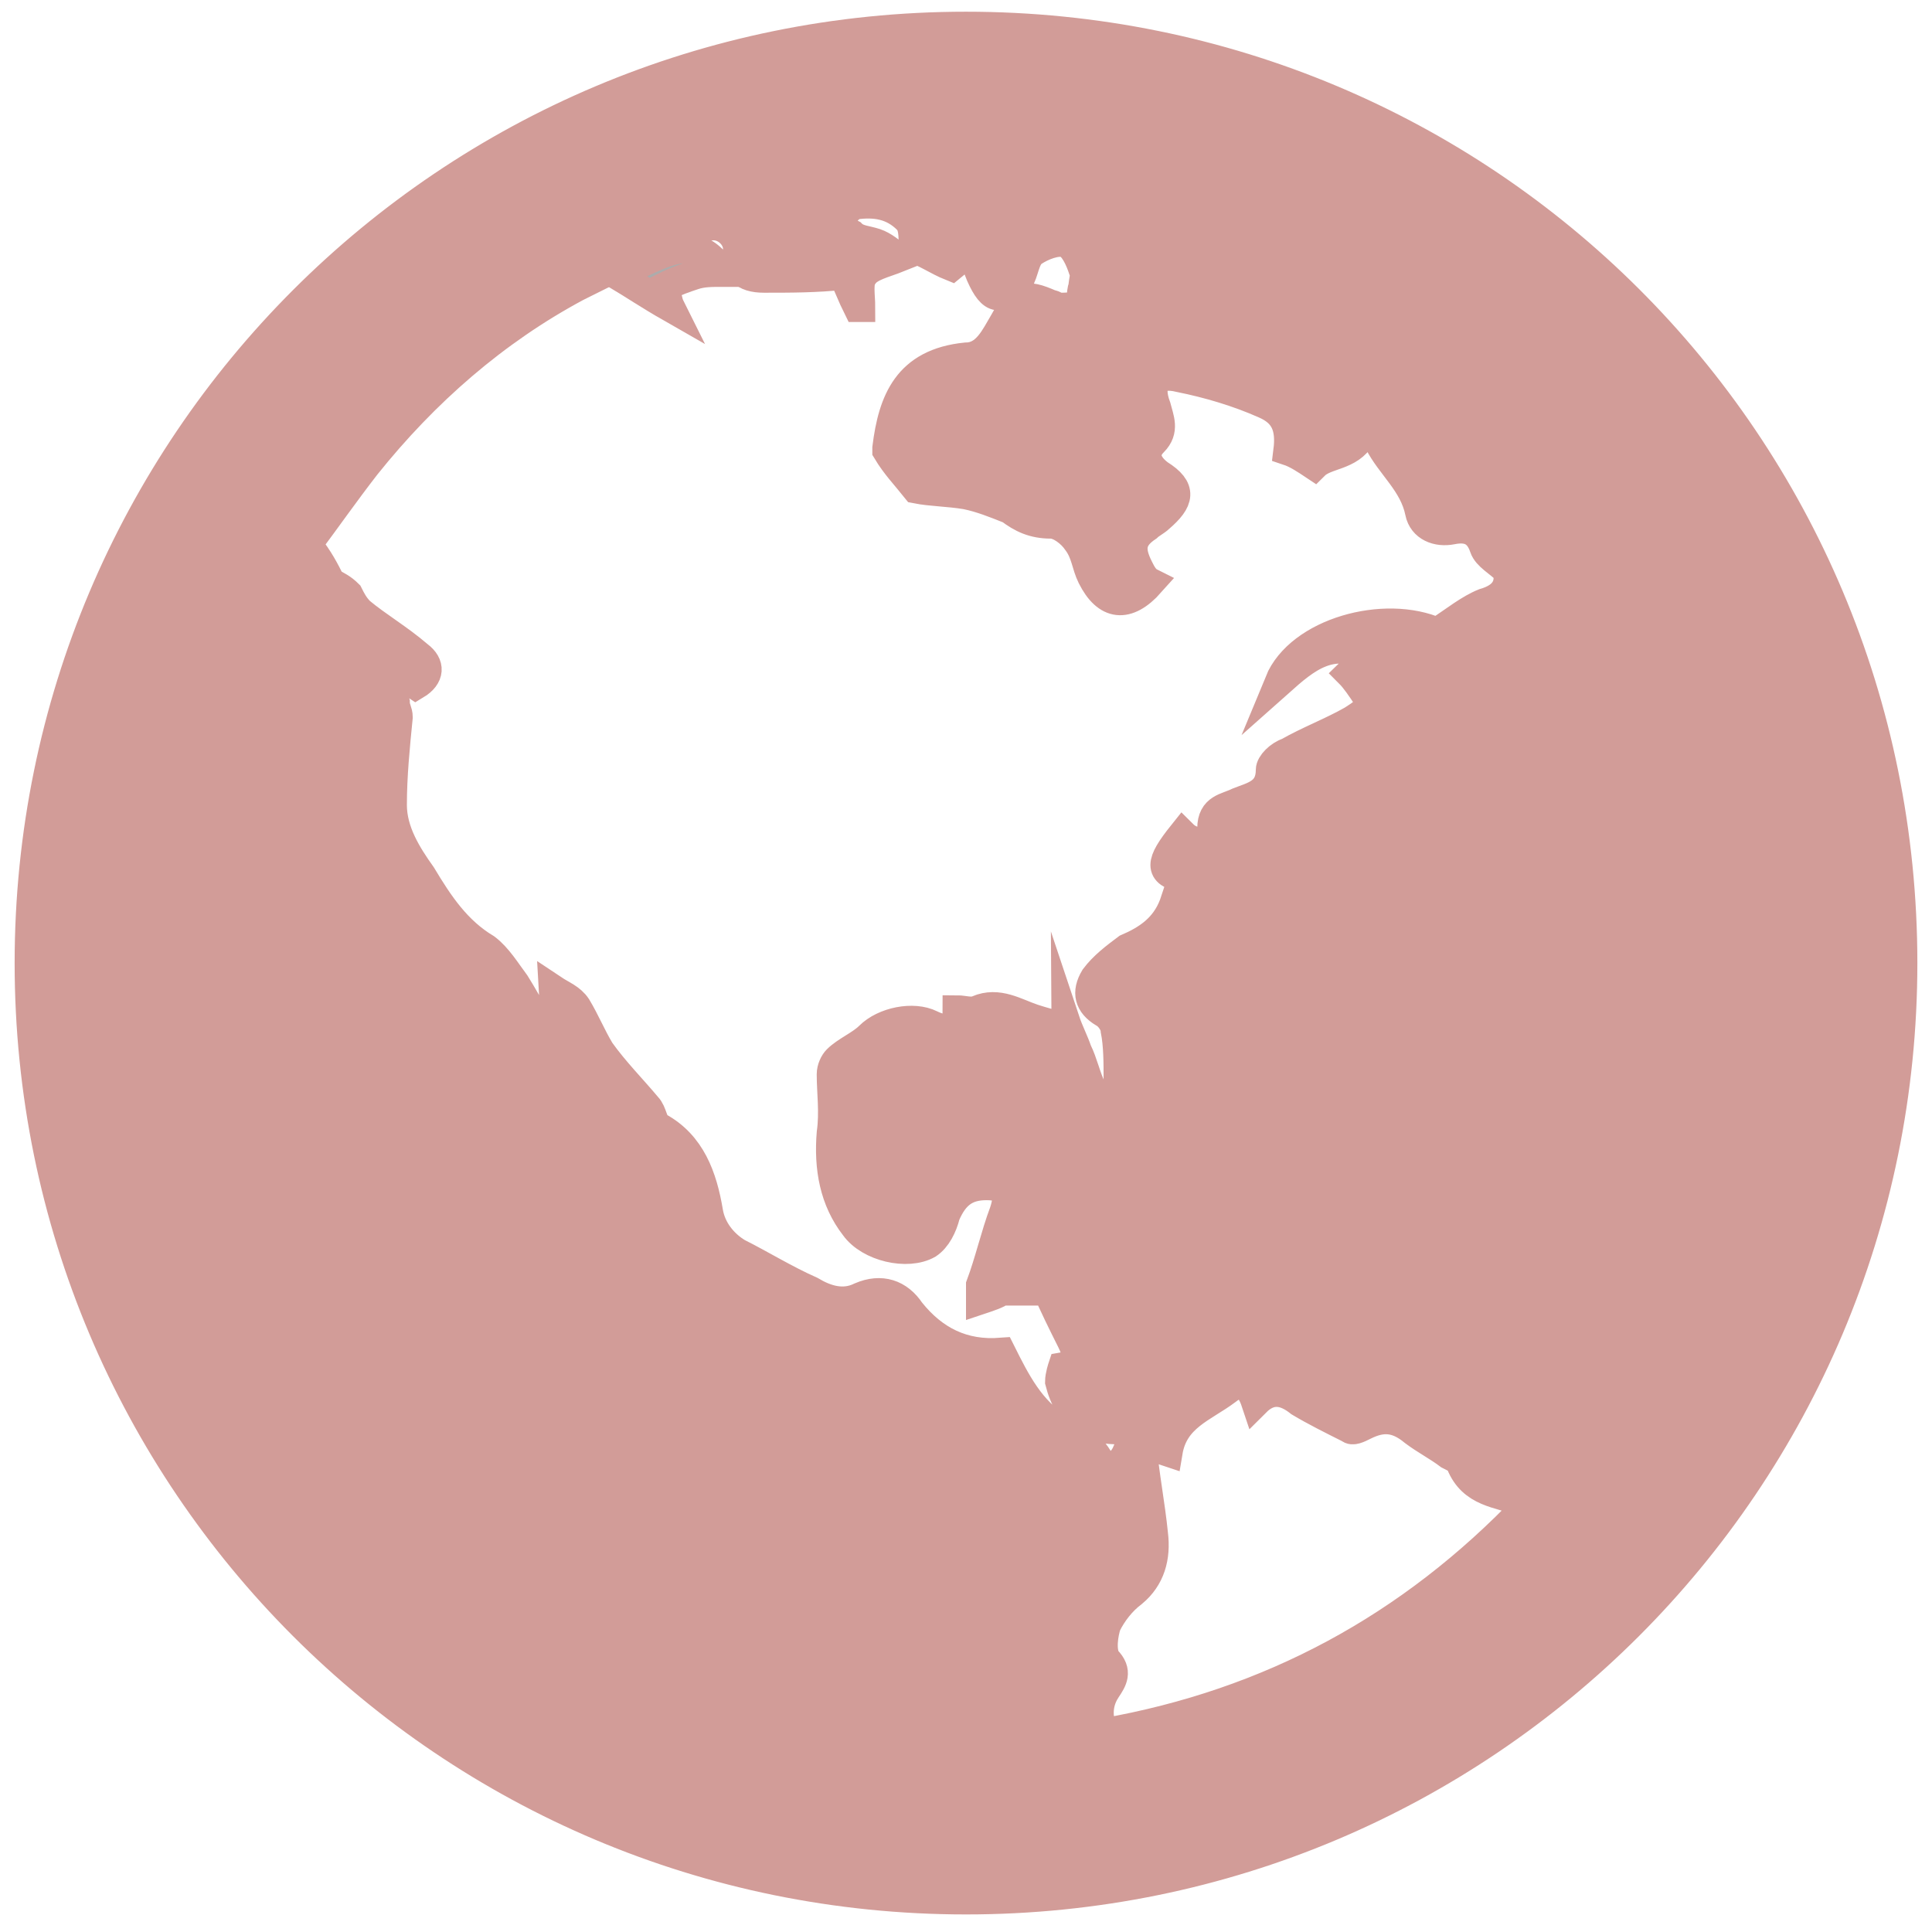 <?xml version="1.0" encoding="utf-8"?>
<!-- Generator: Adobe Illustrator 21.1.0, SVG Export Plug-In . SVG Version: 6.00 Build 0)  -->
<svg version="1.1" id="Layer_1" xmlns="http://www.w3.org/2000/svg" xmlns:xlink="http://www.w3.org/1999/xlink" x="0px" y="0px"
	 viewBox="0 0 66 66" style="enable-background:new 0 0 66 66;" xml:space="preserve">
<style type="text/css">
	.st0{fill:#D29C98;stroke:#D29C98;stroke-miterlimit:10;}
	.st1{fill:#ACACAC;stroke:#D29C98;stroke-miterlimit:10;}
</style>
<g>
	<path class="st0" d="M33,0.9c17.7,0,32,14.2,32,32c0,17.7-14.3,32-32,32c-17.7,0-32-14.3-32-32C1,15.2,15.3,0.9,33,0.9z M40.4,28.5
		c0.4,0.4,1,0.3,1-0.2c0-0.7,0.5-0.7,0.9-0.9c0.5-0.2,1.1-0.3,1.1-1.1c0-0.2,0.3-0.5,0.6-0.6c0.7-0.4,1.5-0.7,2.2-1.1
		c0.3-0.2,0.7-0.4,0.5-0.8c-0.2-0.3-0.4-0.6-0.6-0.8c0.2-0.2,0.5-0.3,0.8-0.5c-1.4-0.8-2.3,0-3.2,0.8c0.7-1.7,3.6-2.5,5.4-1.7
		c0.6-0.4,1.1-0.8,1.6-1c0.7-0.2,0.9-0.6,0.8-1.1c-0.3-0.3-0.7-0.5-0.8-0.8c-0.2-0.6-0.6-0.7-1.1-0.6c-0.5,0.1-1-0.1-1.1-0.6
		c-0.2-1-1-1.6-1.4-2.4c-0.1-0.2-0.4-0.5-0.6-0.2c-0.4,0.7-1.2,0.6-1.6,1c-0.3-0.2-0.6-0.4-0.9-0.5c0.1-0.8-0.1-1.3-0.8-1.6
		c-0.9-0.4-1.9-0.7-2.9-0.9c-0.8-0.2-1.1,0.2-0.8,1c0.1,0.4,0.3,0.8-0.1,1.2c-0.4,0.4-0.2,0.8,0.2,1.1c0.8,0.5,0.7,0.9,0,1.5
		c-0.1,0.1-0.3,0.2-0.4,0.3c-0.6,0.4-0.6,0.8-0.3,1.4c0.1,0.2,0.2,0.4,0.4,0.5c-0.8,0.9-1.5,0.8-2-0.2c-0.2-0.4-0.2-0.8-0.5-1.2
		c-0.2-0.3-0.6-0.6-0.9-0.6c-0.6,0-1-0.2-1.4-0.5C34,17.2,33.5,17,33,16.9c-0.6-0.1-1.2-0.1-1.7-0.2c-0.4-0.5-0.7-0.8-1-1.3
		c0,0,0,0,0-0.1c0.2-1.6,0.7-2.9,2.7-3.1c0.7,0,1-0.7,1.3-1.2c0.5-0.9,0.7-1,1.6-0.6c0.1,0,0.2,0.1,0.2,0.1c0.3,0,0.6,0,0.7-0.1
		C37,10.4,36.9,10,37,9.8c0-0.2,0.1-0.4,0-0.6c-0.1-0.3-0.3-0.8-0.6-0.9c-0.3-0.1-0.8,0.1-1.1,0.3c-0.3,0.2-0.3,0.7-0.5,1
		c-0.6,0.7-0.9,0.7-1.3-0.2c-0.3-0.8-0.4-0.8-1-0.3c-0.5-0.2-0.9-0.5-1.3-0.6C31.2,8,31.2,7.7,31,7.5c-0.5-0.5-1.1-0.6-1.8-0.5
		c-0.2,0.1-0.4,0.3-0.5,0.5c0,0.1,0.2,0.4,0.4,0.5c0.2,0.2,0.5,0.2,0.8,0.3c0.3,0.1,0.5,0.3,0.8,0.5c-0.5,0.2-1,0.3-1.2,0.6
		c-0.2,0.2-0.1,0.7-0.1,1.1c0,0-0.1,0-0.1,0c-0.2-0.4-0.3-0.7-0.5-1.1c-0.9,0.1-1.8,0.1-2.7,0.1c-0.7,0-1-0.3-0.9-1
		C25.2,8,24.6,7.5,24,7.8c-1.5,0.6-2.9,1.3-4.3,2c-2.8,1.5-5.2,3.6-7.2,6.1c-0.7,0.9-1.4,1.9-2,2.7c0.4,0.5,0.6,0.9,0.8,1.3
		c0.2,0.1,0.4,0.2,0.6,0.4c0.1,0.2,0.2,0.4,0.4,0.6c0.6,0.5,1.3,0.9,2,1.5c0.4,0.3,0.4,0.7-0.1,1c-0.3-0.2-0.5-0.3-0.7-0.5
		c-0.1,0-0.1,0.1-0.2,0.1c0.1,0.3,0.1,0.7,0.2,1c0,0.2,0.1,0.3,0.1,0.5c-0.1,1-0.2,2-0.2,3c0,0.9,0.5,1.7,1,2.4
		c0.6,1,1.2,1.9,2.2,2.5c0.4,0.3,0.7,0.8,1,1.2c0.5,0.8,0.9,1.6,1.3,2.4c0.1,0.2,0.1,0.5,0.2,0.7c0,0.1,0,0.3,0.1,0.3
		c0.7,0.4,1.2,1,1.4,1.8c0,0,0.1,0,0.2,0c0-1.9-1.8-3.1-1.9-5c0.3,0.2,0.6,0.3,0.8,0.6c0.3,0.5,0.5,1,0.8,1.5
		c0.5,0.7,1.1,1.3,1.6,1.9c0.2,0.2,0.2,0.6,0.4,0.7c1.1,0.6,1.5,1.7,1.7,2.9c0.1,0.6,0.5,1.1,1,1.4c0.8,0.4,1.6,0.9,2.5,1.3
		c0.5,0.3,1.1,0.5,1.7,0.2c0.7-0.3,1.3-0.1,1.7,0.5c0.8,1,1.8,1.5,3.1,1.4c0.5,1,1,2,2,2.6c0.5,0.3,1,0.5,1.3,1
		c0.3,0.5,0.8,0.3,1-0.2c0.1-0.2,0.1-0.5,0.1-0.8c-1.3,0.2-2.1-0.4-2.4-1.6c0-0.2,0.1-0.5,0.1-0.5c0.6-0.1,0.5-0.5,0.3-0.9
		c-0.3-0.6-0.6-1.2-0.9-1.9c0,0.1-0.1,0.1-0.1,0.2c-0.4,0-0.9,0-1.4,0c-0.1,0.1-0.4,0.2-0.7,0.3c0-0.3,0-0.4,0-0.5
		c0.3-0.8,0.5-1.7,0.8-2.5c0.2-0.6,0.1-0.9-0.6-0.9c-0.7,0-1.1,0.3-1.4,1c-0.1,0.4-0.3,0.8-0.6,1c-0.7,0.4-2,0.1-2.5-0.6
		c-0.7-0.9-0.9-2-0.8-3.2c0.1-0.7,0-1.4,0-2c0-0.2,0.1-0.4,0.2-0.5c0.3-0.3,0.8-0.5,1.1-0.8c0.5-0.5,1.5-0.7,2.1-0.4
		c0.2,0.1,0.5,0.2,0.7,0.1c0.2-0.1,0.2-0.4,0.2-0.6c0.2,0,0.5,0.1,0.7,0c0.7-0.3,1.3,0.1,1.9,0.3c0.3,0.1,0.7,0.2,1,0.3
		c0-0.1,0.1-0.1,0.1-0.2c0.1,0.3,0.3,0.7,0.4,1c0.2,0.4,0.3,0.9,0.5,1.3c0.1,0.2,0.4,0.3,0.6,0.4c0.1-0.2,0.3-0.4,0.3-0.7
		c0-0.6,0-1.2-0.1-1.7c0-0.2-0.2-0.5-0.4-0.6c-0.5-0.3-0.6-0.7-0.3-1.2c0.3-0.4,0.7-0.7,1.1-1c0.7-0.3,1.3-0.7,1.6-1.5
		c0.1-0.3,0.2-0.6,0.3-0.9C39.6,29.8,39.6,29.5,40.4,28.5z M37.7,59.2c5.7-1,10.5-3.6,14.5-7.8c-0.1-0.1-0.2-0.1-0.2-0.1
		c-0.8-0.3-1.7-0.3-2.1-1.3c0-0.1-0.2-0.2-0.4-0.3c-0.4-0.3-0.8-0.5-1.2-0.8c-0.6-0.5-1.1-0.5-1.7-0.2c-0.2,0.1-0.4,0.2-0.5,0.1
		c-0.6-0.3-1.2-0.6-1.7-0.9c-0.5-0.4-1-0.5-1.5,0c-0.2-0.6-0.5-0.8-1-0.4c-0.8,0.6-1.8,0.9-2,2.1c-0.3-0.1-0.6-0.2-0.9-0.3
		c0.1,1.1,0.3,2.1,0.4,3.1c0.1,0.8-0.1,1.5-0.7,2c-0.4,0.3-0.7,0.7-0.9,1.1c-0.1,0.3-0.2,0.9,0,1.2c0.4,0.4,0.2,0.7,0,1
		C37.6,58,37.4,58.5,37.7,59.2z"/>
	<path class="st1" d="M21.1,9.4c2.2-1.2,2.8-1.2,3.6-0.1c-0.4,0-0.7,0-1,0.1c-0.3,0.1-0.6,0.2-1,0.4c0.1,0.3,0.1,0.5,0.2,0.7
		C22.2,10.1,21.6,9.7,21.1,9.4z"/>
</g>
</svg>
